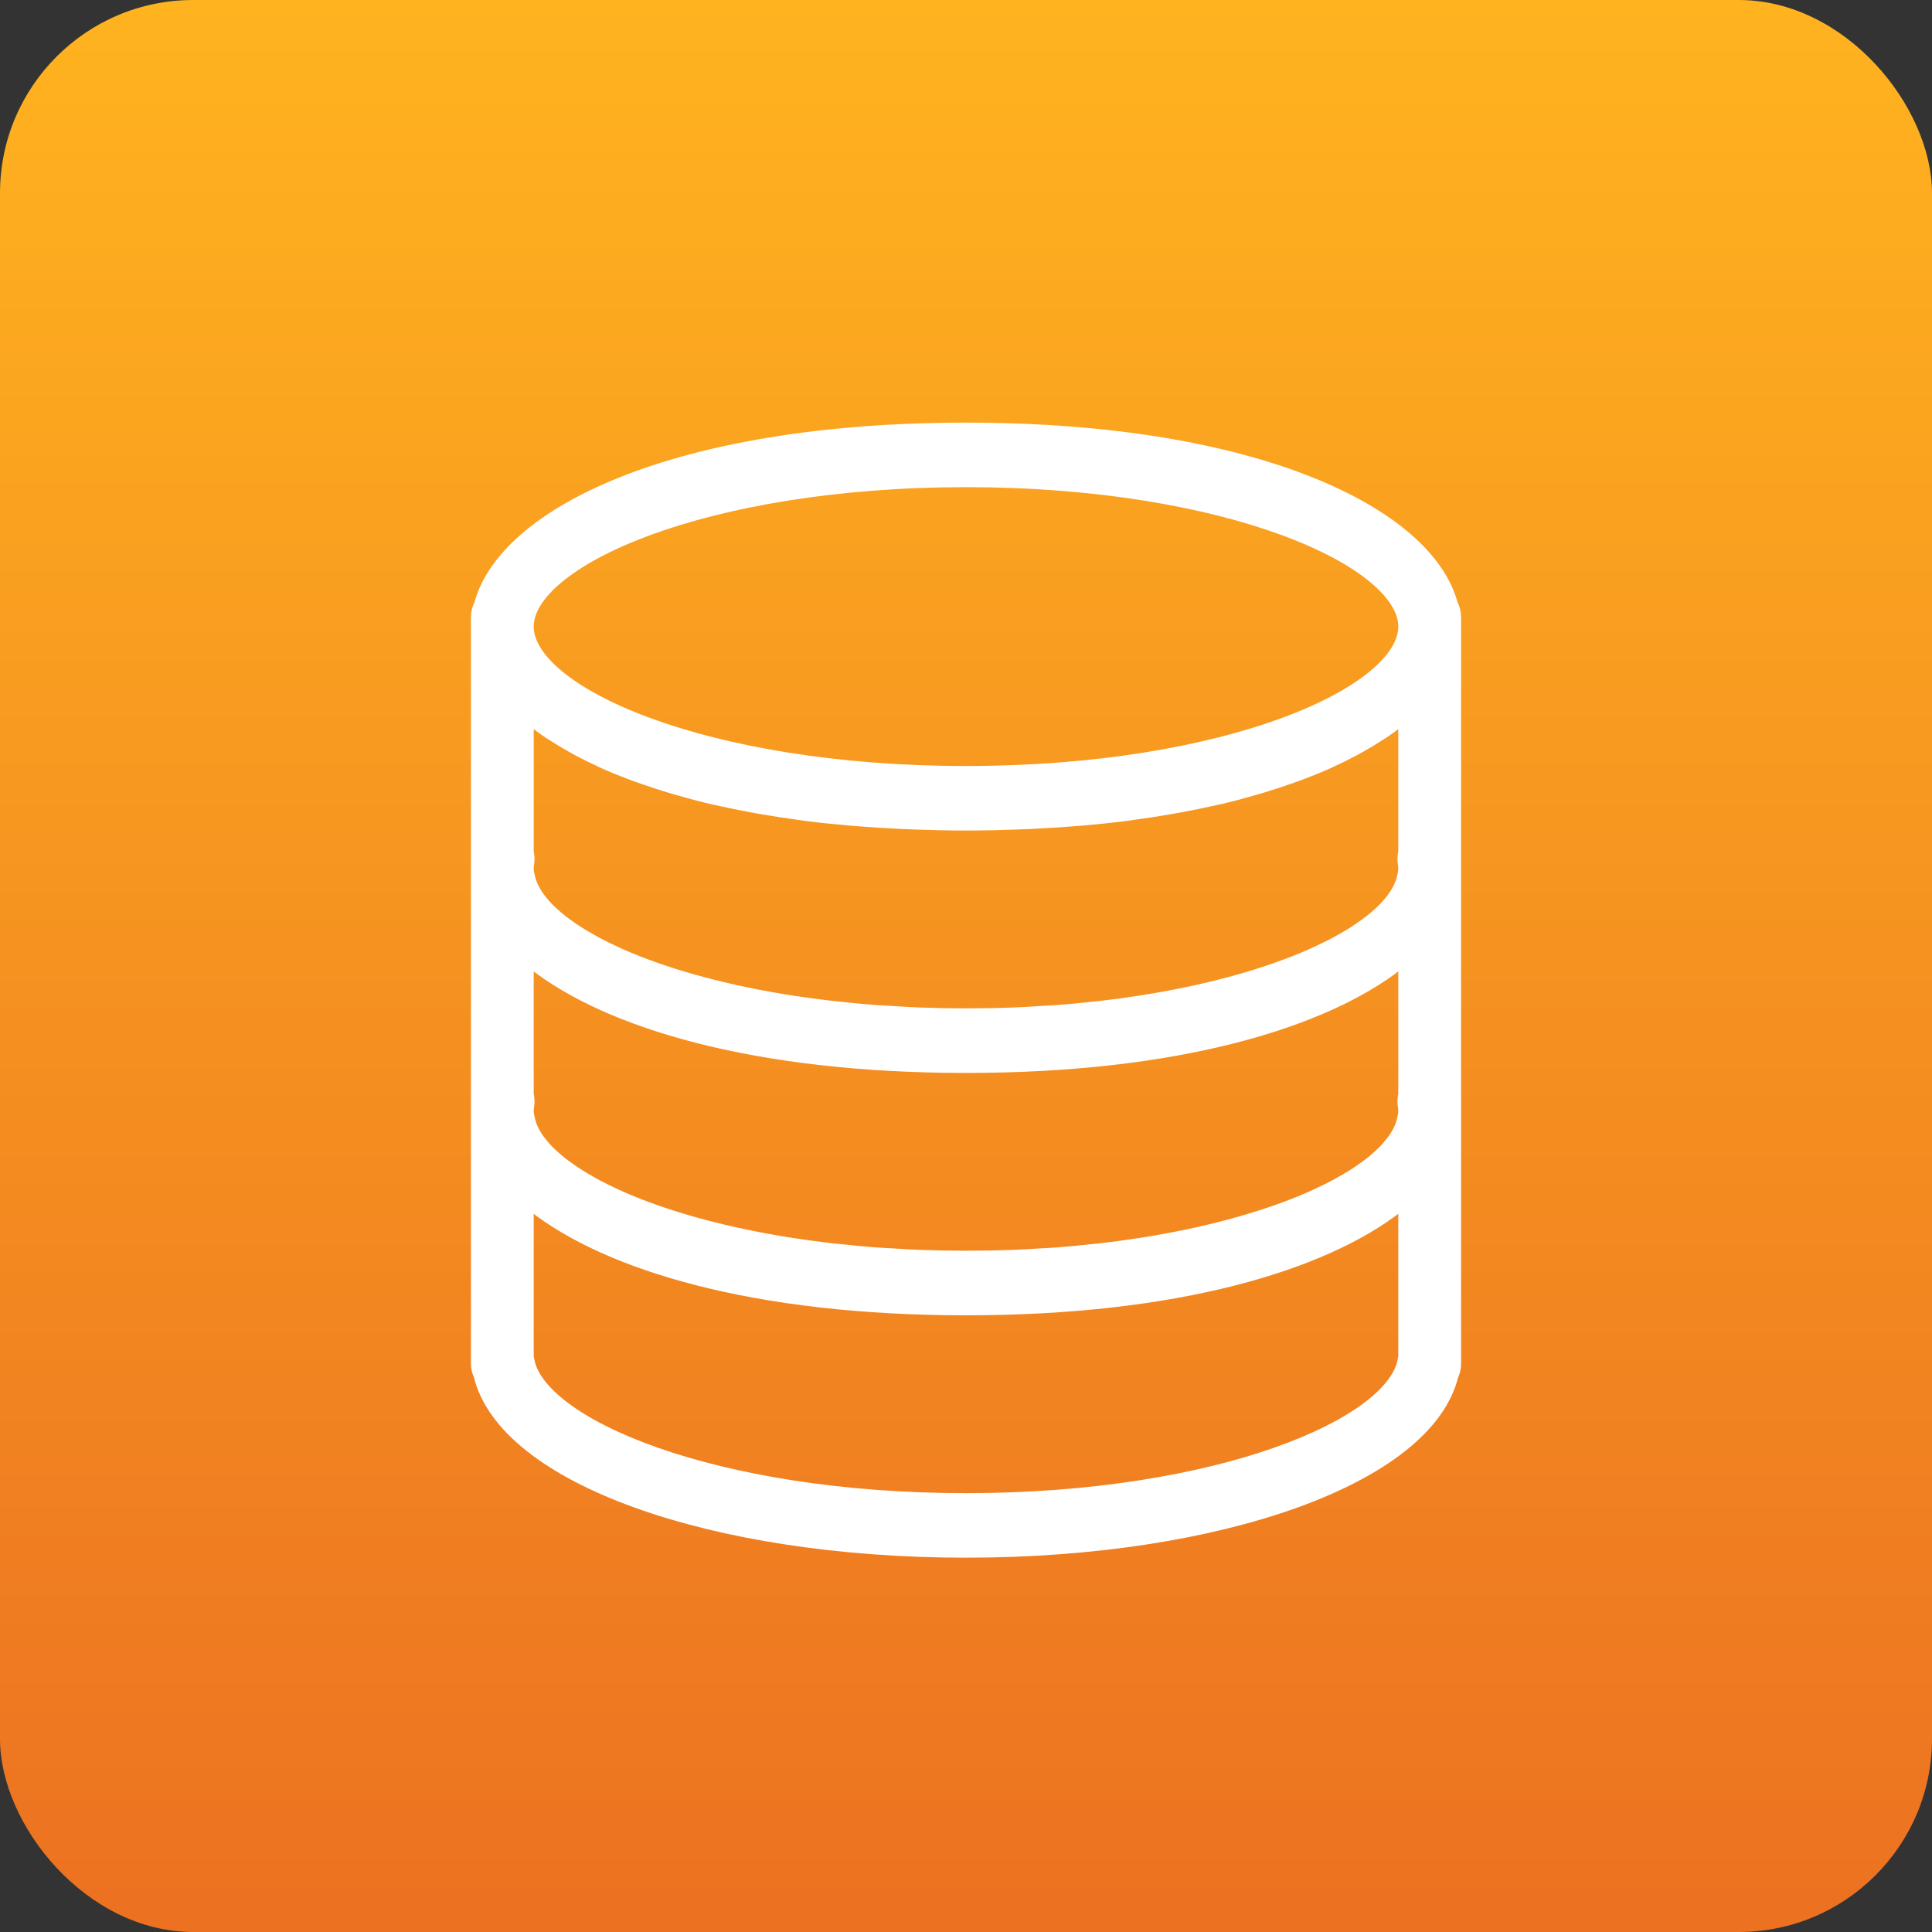 <svg width="40" height="40" viewBox="0 0 40 40" fill="none" xmlns="http://www.w3.org/2000/svg">
<rect x="0" y="0" width="40" height="40" fill="#333333" stroke="none"/>
<rect width="40" height="40" rx="4" fill="url(#paint0_linear)"/>
<path d="M29.942 12.559C29.478 10.765 26.031 9 20 9C13.969 9 10.521 10.765 10.058 12.559C10.025 12.62 10 12.688 10 12.764V12.973V17.782V17.991V18.2V22.8V23.009V23.218V28.236C10 28.304 10.017 28.368 10.047 28.425C10.519 30.472 14.746 32 20 32C25.242 32 29.462 30.478 29.95 28.439C29.982 28.379 30 28.31 30 28.236V23.218V23.009V22.8V18.2V17.991V17.782V12.973V12.764C30 12.688 29.975 12.62 29.942 12.559ZM29.168 23.212C29.157 23.262 29.142 23.313 29.122 23.364C29.106 23.405 29.086 23.447 29.065 23.488C29.038 23.539 29.008 23.591 28.972 23.642C28.946 23.681 28.916 23.72 28.885 23.758C28.84 23.813 28.793 23.868 28.74 23.922C28.707 23.955 28.672 23.988 28.636 24.021C28.57 24.081 28.502 24.14 28.425 24.199C28.392 24.224 28.357 24.249 28.322 24.274C28.232 24.339 28.138 24.404 28.034 24.468C28.007 24.485 27.978 24.501 27.949 24.518C27.83 24.588 27.706 24.658 27.571 24.726C27.554 24.735 27.536 24.743 27.518 24.751C27.368 24.825 27.212 24.898 27.044 24.968C27.039 24.97 27.034 24.972 27.03 24.974C26.121 25.353 24.959 25.672 23.605 25.882C23.598 25.882 23.592 25.883 23.585 25.884C23.322 25.925 23.052 25.961 22.774 25.993C22.729 25.998 22.682 26.001 22.636 26.006C22.394 26.032 22.149 26.057 21.897 26.076C21.782 26.085 21.661 26.089 21.544 26.096C21.354 26.108 21.167 26.121 20.972 26.128C20.655 26.139 20.331 26.145 20 26.145C19.669 26.145 19.345 26.139 19.027 26.127C18.833 26.12 18.645 26.107 18.456 26.095C18.338 26.088 18.218 26.084 18.102 26.075C17.85 26.055 17.606 26.031 17.364 26.005C17.318 26 17.27 25.997 17.225 25.992C16.948 25.96 16.678 25.923 16.415 25.883C16.408 25.882 16.401 25.882 16.394 25.88C15.04 25.671 13.878 25.352 12.97 24.973C12.965 24.971 12.96 24.969 12.956 24.967C12.788 24.897 12.631 24.824 12.481 24.75C12.464 24.741 12.446 24.733 12.428 24.724C12.294 24.657 12.17 24.587 12.05 24.517C12.022 24.5 11.993 24.484 11.966 24.466C11.862 24.403 11.768 24.338 11.677 24.273C11.643 24.248 11.607 24.223 11.574 24.198C11.498 24.139 11.43 24.079 11.364 24.019C11.328 23.987 11.292 23.954 11.26 23.921C11.206 23.866 11.159 23.812 11.115 23.757C11.084 23.718 11.054 23.68 11.027 23.641C10.992 23.59 10.962 23.538 10.935 23.487C10.913 23.445 10.894 23.404 10.878 23.363C10.858 23.312 10.842 23.261 10.831 23.211C10.816 23.144 10.8 23.076 10.8 23.009C10.8 22.962 10.805 22.915 10.812 22.868C10.822 22.805 10.817 22.741 10.8 22.682V19.577C10.811 19.588 10.825 19.598 10.837 19.609C10.924 19.69 11.013 19.769 11.113 19.846C12.62 21.038 15.633 21.964 20 21.964C24.349 21.964 27.354 21.045 28.868 19.861C28.988 19.769 29.097 19.674 29.2 19.578L29.2 19.577V22.682C29.183 22.741 29.178 22.805 29.188 22.868C29.195 22.915 29.2 22.962 29.2 23.009C29.2 23.076 29.184 23.144 29.168 23.212ZM29.2 14.559V17.663C29.183 17.723 29.178 17.786 29.188 17.85C29.195 17.896 29.2 17.944 29.2 17.991C29.2 18.058 29.184 18.126 29.168 18.194C29.157 18.244 29.142 18.294 29.122 18.346C29.106 18.387 29.086 18.428 29.065 18.47C29.038 18.521 29.008 18.573 28.972 18.624C28.946 18.663 28.916 18.701 28.885 18.74C28.84 18.795 28.793 18.849 28.74 18.904C28.707 18.937 28.672 18.97 28.636 19.003C28.57 19.062 28.502 19.122 28.425 19.181C28.392 19.206 28.357 19.231 28.322 19.256C28.232 19.321 28.138 19.386 28.034 19.45C28.007 19.467 27.978 19.483 27.949 19.5C27.83 19.57 27.706 19.64 27.571 19.707C27.554 19.716 27.536 19.725 27.518 19.733C27.368 19.807 27.212 19.88 27.044 19.95C27.039 19.952 27.034 19.954 27.03 19.956C26.121 20.335 24.959 20.654 23.605 20.863C23.598 20.864 23.592 20.865 23.585 20.866C23.322 20.907 23.052 20.943 22.774 20.975C22.729 20.98 22.682 20.983 22.636 20.988C22.394 21.014 22.149 21.039 21.897 21.058C21.782 21.067 21.661 21.071 21.544 21.078C21.354 21.09 21.167 21.103 20.972 21.11C20.655 21.121 20.331 21.127 20 21.127C19.669 21.127 19.345 21.121 19.027 21.109C18.833 21.102 18.645 21.088 18.456 21.077C18.338 21.07 18.218 21.065 18.102 21.057C17.85 21.037 17.606 21.013 17.364 20.987C17.318 20.982 17.27 20.978 17.225 20.973C16.948 20.942 16.678 20.905 16.415 20.865C16.408 20.864 16.401 20.863 16.394 20.862C15.04 20.653 13.878 20.334 12.97 19.955C12.965 19.953 12.96 19.951 12.956 19.949C12.788 19.879 12.631 19.806 12.481 19.732C12.464 19.723 12.446 19.715 12.428 19.706C12.294 19.639 12.17 19.569 12.05 19.498C12.022 19.482 11.993 19.465 11.966 19.448C11.862 19.385 11.768 19.32 11.677 19.255C11.643 19.23 11.607 19.205 11.574 19.179C11.498 19.12 11.43 19.061 11.364 19.001C11.328 18.969 11.292 18.936 11.26 18.902C11.206 18.848 11.159 18.794 11.115 18.739C11.084 18.7 11.054 18.662 11.027 18.623C10.992 18.571 10.962 18.52 10.935 18.468C10.913 18.427 10.894 18.386 10.878 18.344C10.858 18.294 10.842 18.243 10.831 18.192C10.816 18.126 10.8 18.058 10.8 17.991C10.8 17.944 10.805 17.896 10.812 17.85C10.822 17.786 10.817 17.723 10.8 17.663V14.559C10.848 14.604 10.903 14.649 10.955 14.694C10.984 14.72 11.01 14.745 11.041 14.77C11.161 14.868 11.29 14.966 11.431 15.061C11.46 15.08 11.493 15.1 11.523 15.119C11.641 15.196 11.765 15.271 11.896 15.344C11.944 15.371 11.993 15.398 12.043 15.425C12.189 15.503 12.342 15.578 12.503 15.652C12.53 15.664 12.554 15.676 12.58 15.688C12.768 15.771 12.967 15.851 13.174 15.928C13.232 15.949 13.292 15.969 13.35 15.99C13.515 16.048 13.686 16.104 13.862 16.158C13.926 16.177 13.988 16.197 14.053 16.215C14.287 16.283 14.529 16.348 14.782 16.407C14.817 16.415 14.855 16.422 14.89 16.43C15.114 16.481 15.346 16.528 15.584 16.572C15.665 16.587 15.747 16.602 15.829 16.616C16.056 16.655 16.29 16.69 16.529 16.723C16.591 16.731 16.65 16.741 16.712 16.749C17.01 16.787 17.318 16.819 17.634 16.846C17.712 16.853 17.793 16.858 17.872 16.864C18.126 16.883 18.384 16.899 18.649 16.912C18.746 16.916 18.842 16.921 18.94 16.924C19.285 16.937 19.636 16.945 20 16.945C20.364 16.945 20.715 16.937 21.06 16.924C21.158 16.921 21.254 16.916 21.351 16.912C21.616 16.899 21.874 16.883 22.128 16.864C22.207 16.858 22.288 16.853 22.366 16.846C22.682 16.819 22.99 16.787 23.288 16.749C23.35 16.741 23.409 16.731 23.471 16.723C23.71 16.69 23.944 16.655 24.171 16.616C24.253 16.602 24.335 16.587 24.416 16.572C24.654 16.528 24.886 16.481 25.11 16.43C25.145 16.422 25.183 16.415 25.218 16.407C25.471 16.348 25.713 16.283 25.947 16.215C26.012 16.197 26.074 16.177 26.138 16.158C26.314 16.104 26.485 16.048 26.65 15.99C26.708 15.969 26.768 15.949 26.826 15.928C27.033 15.851 27.232 15.771 27.42 15.688C27.446 15.676 27.47 15.664 27.497 15.652C27.658 15.578 27.811 15.503 27.957 15.425C28.007 15.398 28.056 15.371 28.104 15.344C28.235 15.271 28.359 15.196 28.477 15.119C28.507 15.1 28.54 15.08 28.569 15.061C28.71 14.966 28.839 14.869 28.959 14.77C28.989 14.745 29.016 14.72 29.045 14.694C29.097 14.649 29.152 14.604 29.2 14.559ZM20 9.836C25.422 9.836 29.2 11.489 29.2 12.973C29.2 14.456 25.422 16.109 20 16.109C14.578 16.109 10.8 14.456 10.8 12.973C10.8 11.489 14.578 9.836 20 9.836ZM29.2 28.112C29.194 28.131 29.19 28.149 29.187 28.169C28.96 29.615 25.214 31.164 20 31.164C14.786 31.164 11.04 29.615 10.813 28.169C10.81 28.15 10.805 28.131 10.8 28.114V24.595C10.811 24.606 10.825 24.617 10.837 24.628C10.924 24.708 11.013 24.788 11.113 24.865C12.62 26.056 15.633 26.982 20 26.982C24.349 26.982 27.354 26.064 28.868 24.879C28.988 24.787 29.097 24.692 29.2 24.596L29.2 24.595V28.112Z" fill="white" stroke="white" stroke-width="0.5"/>
<defs>
<linearGradient id="paint0_linear" x1="20" y1="0" x2="20" y2="40" gradientUnits="userSpaceOnUse">
<stop stop-color="#FFB31F"/>
<stop offset="1" stop-color="#EC7121"/>
</linearGradient>
</defs>
</svg>
